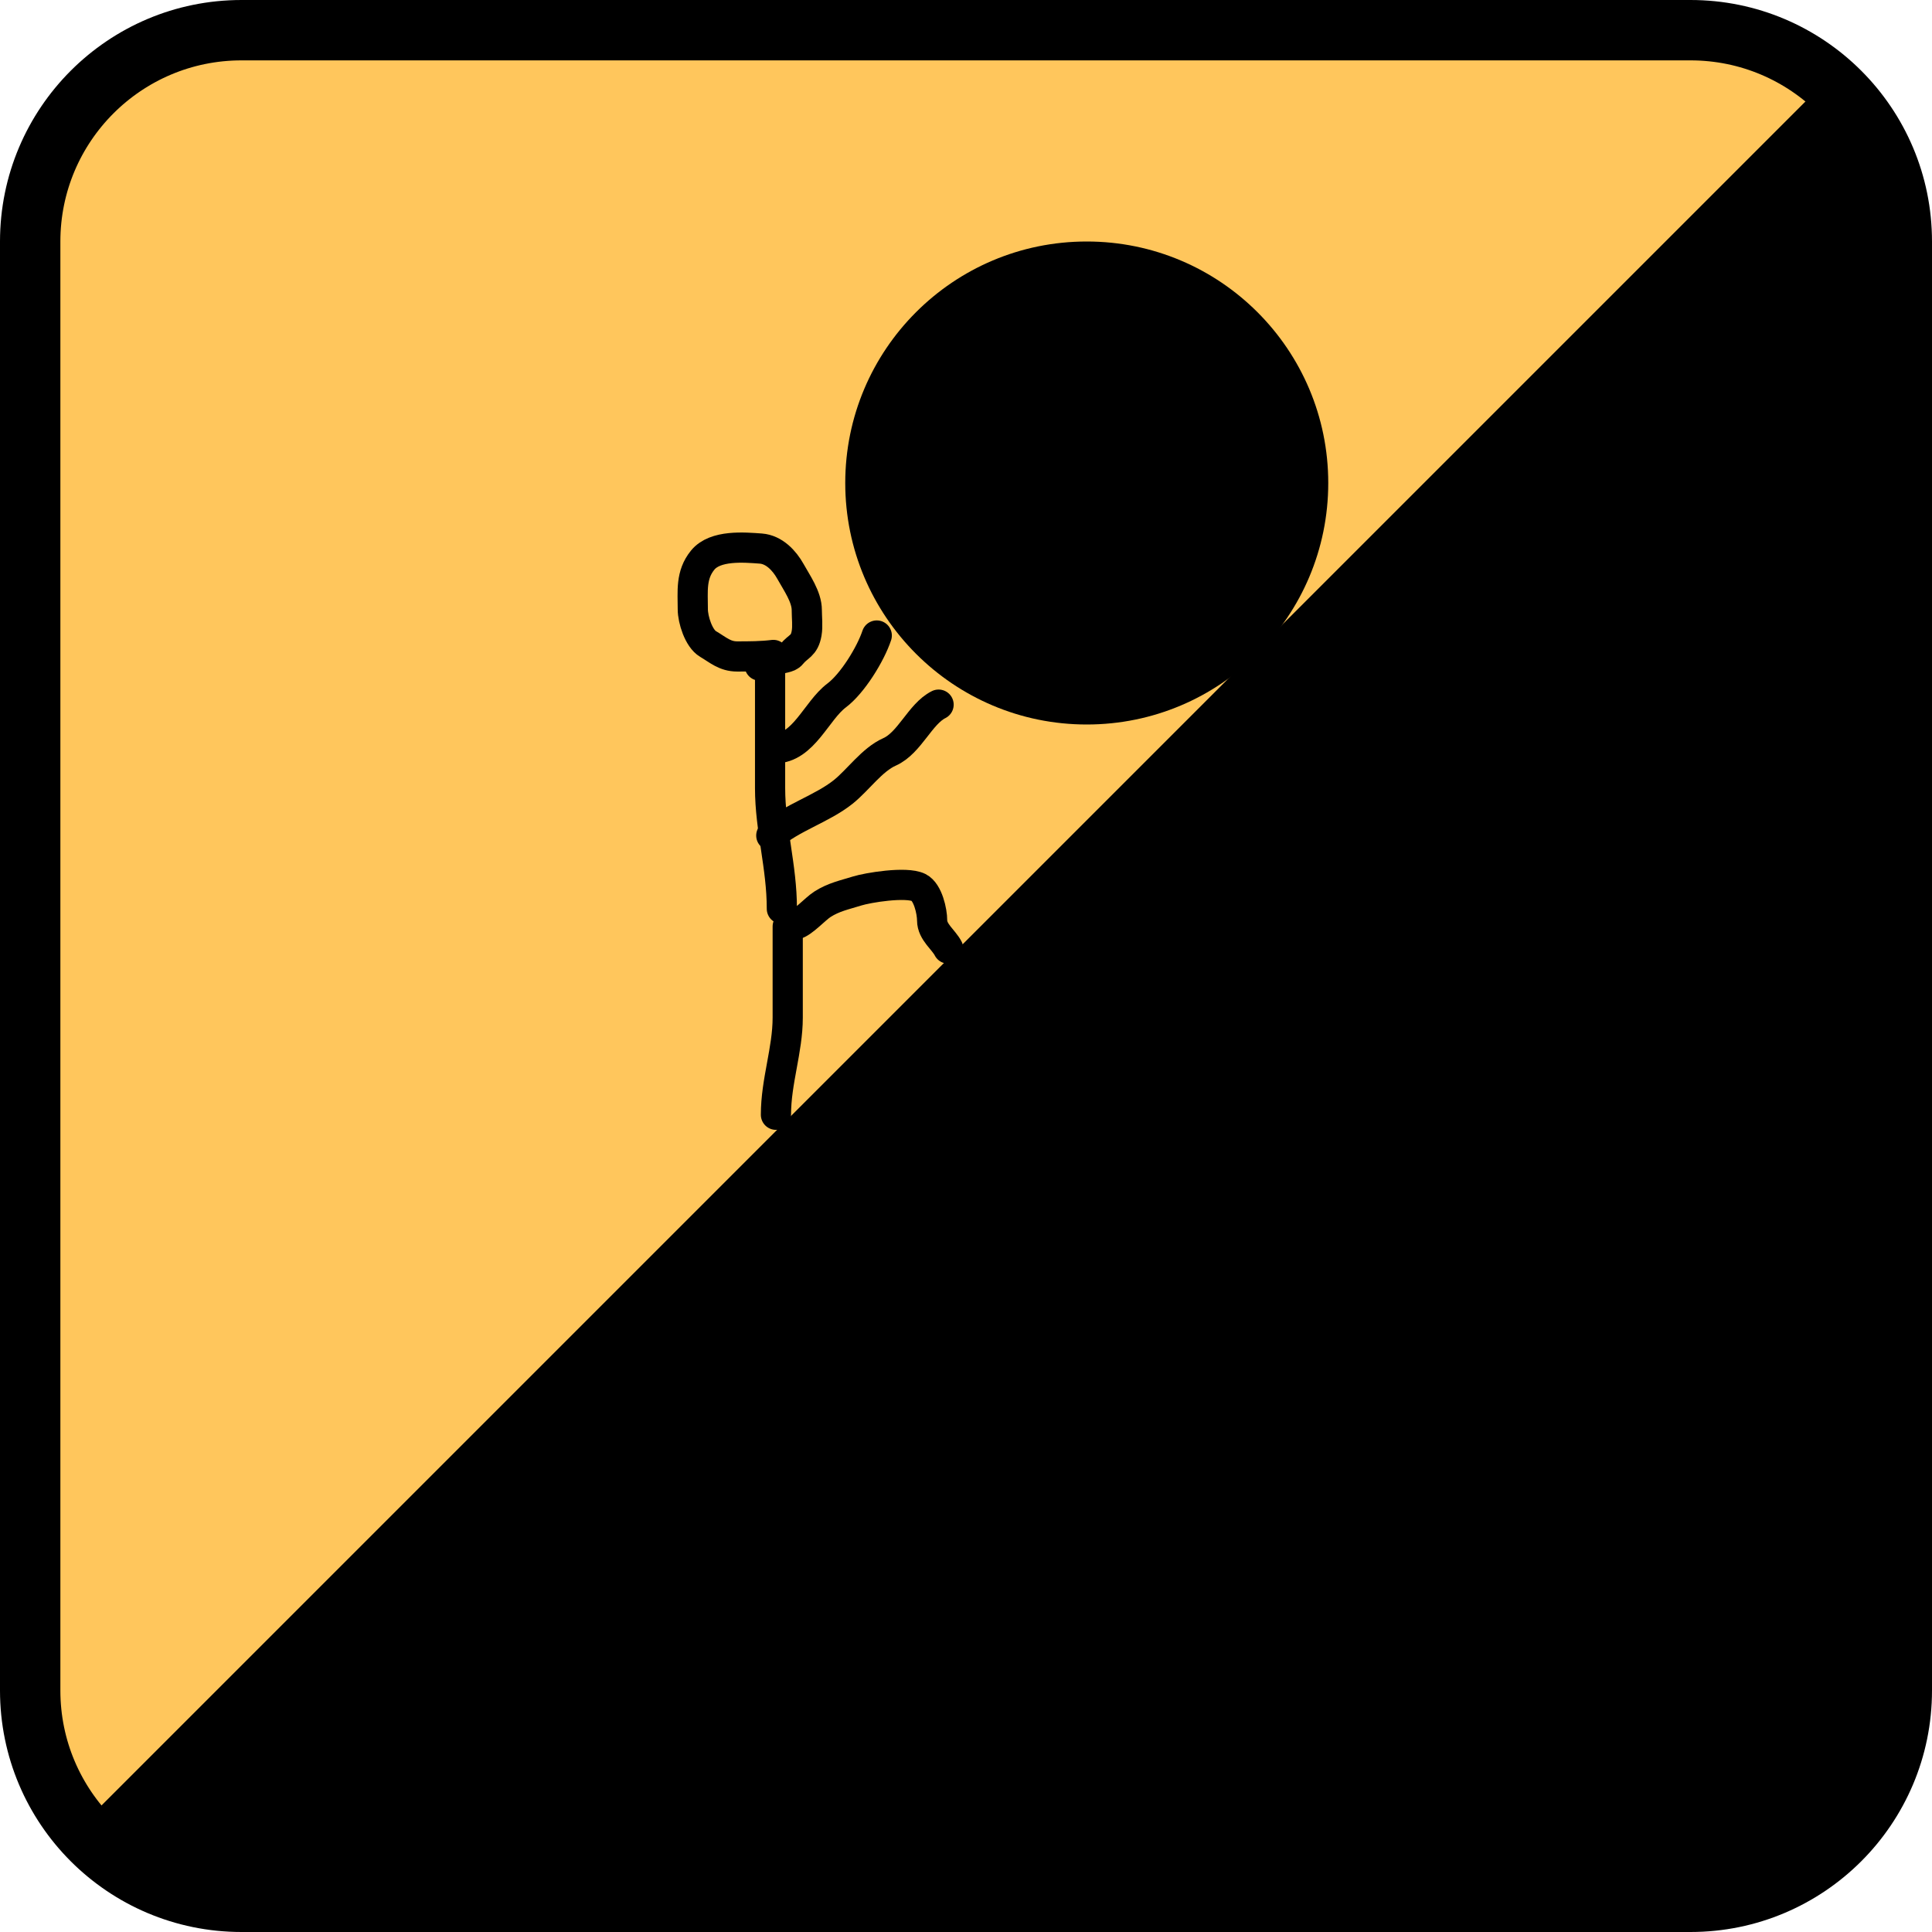 <svg width="32" height="32" viewBox="0 0 32 32" fill="none" xmlns="http://www.w3.org/2000/svg">
<path d="M4 0.5H28C29.933 0.5 31.5 2.067 31.5 4V28C31.5 29.933 29.933 31.5 28 31.5H4C2.067 31.5 0.5 29.933 0.5 28V4C0.5 2.067 2.067 0.5 4 0.5Z" fill="#FFC65C" stroke="black"/>
<line x1="1.646" y1="30.646" x2="30.646" y2="1.646" stroke="black"/>
<path d="M17.448 24.775C17.236 24.888 17.015 24.97 16.79 25.049" stroke="black" stroke-linecap="round"/>
<path d="M3 31C3.103 30.802 3.255 30.7 3.384 30.581C3.588 30.39 3.809 30.236 4 30" stroke="black" stroke-linecap="round"/>
<path d="M2.822 30.883C3.277 30.883 3.72 30.743 4.176 30.713C4.894 30.664 5.594 30.582 6.315 30.582C7.201 30.582 8.086 30.609 8.972 30.609C9.496 30.609 10.024 30.591 10.547 30.623C11.702 30.692 12.853 30.691 14.01 30.691C15.266 30.691 16.545 30.758 17.798 30.658C18.292 30.618 18.787 30.537 19.283 30.494C19.832 30.446 20.39 30.472 20.941 30.472C21.574 30.472 22.205 30.449 22.837 30.445C23.572 30.439 24.294 30.296 25.025 30.252C25.357 30.232 25.683 30.171 26.016 30.171C26.36 30.171 26.705 30.171 27.049 30.171C27.661 30.171 28.27 30.226 28.88 30.226C29.284 30.226 29.683 30.233 30.086 30.252C30.264 30.26 30.446 30.28 30.622 30.28" stroke="black" stroke-linecap="round"/>
<path d="M30 30C30 30 30 29.142 30 29.083C30 28.666 30 28.27 30 27.856C30 27.123 30 26.408 30 25.668C30 25.18 30 24.705 30 24.228C30 23.846 30 23.464 30 23.079C30 22.883 30 23.104 30 23.184C30 23.621 30 24.059 30 24.498C30 24.978 30 25.46 30 25.943C30 26.215 30 26.482 30 26.753C30 26.954 30 27.151 30 27.353C30 27.619 30 27.878 30 28.146C30 28.276 30 28.55 30 28.656C30 28.722 30 28.874 30 28.91" stroke="black" stroke-linecap="round"/>
<path d="M3.053 29.948C3.162 29.936 3.334 29.751 3.418 29.683C3.499 29.617 3.584 29.564 3.657 29.491C3.84 29.309 4.062 29.163 4.254 28.979C4.628 28.622 5.061 28.301 5.466 27.974C5.644 27.83 5.843 27.624 5.937 27.413C6.216 26.785 6.755 26.393 7.229 25.919C7.894 25.254 8.619 24.652 9.218 23.92C9.642 23.401 9.972 22.754 10.477 22.308C11.29 21.593 12.091 20.878 12.856 20.112C13.402 19.567 13.946 19.022 14.491 18.477C14.773 18.195 15.081 17.923 15.318 17.602C15.463 17.406 15.629 17.227 15.773 17.03C15.901 16.855 16.035 16.651 16.211 16.525" stroke="black" stroke-linecap="round"/>
<path d="M19.326 22.358L19.293 22.391" stroke="black" stroke-width="5" stroke-linecap="round"/>
<path d="M22.84 18.911C22.851 18.887 22.903 18.777 22.834 18.86C22.129 19.71 21.493 20.629 20.829 21.511C19.99 22.626 19.26 23.811 18.259 24.785C17.873 25.16 17.251 25.352 16.769 25.555C15.796 25.963 14.752 26.127 13.758 26.466C12.541 26.881 11.407 27.475 10.269 28.07C9.905 28.261 9.542 28.389 9.163 28.537C9.072 28.573 8.939 28.648 8.846 28.655C8.79 28.66 8.742 28.675 8.693 28.703C8.646 28.73 8.888 28.65 8.901 28.644C9.293 28.468 9.651 28.203 10.017 27.981C11.53 27.066 13.144 26.496 14.786 25.86C16.205 25.311 17.634 24.675 18.851 23.747C19.868 22.971 20.676 21.954 21.35 20.876C21.871 20.042 22.253 19.147 22.714 18.282C23.085 17.586 23.5 16.917 23.85 16.21C24.36 15.183 25.03 14.273 25.62 13.296C25.842 12.926 26.092 12.504 26.203 12.082C26.336 11.581 26.409 11.058 26.643 10.589C26.727 10.422 26.852 10.31 26.968 10.169C26.993 10.138 27.023 10.059 27.056 10.037C27.132 9.986 27.083 10.219 27.078 10.311C27.04 11.073 26.794 11.841 26.645 12.587C26.404 13.8 26.142 15.021 26.051 16.256C25.961 17.465 25.996 18.675 26.146 19.876C26.257 20.759 26.445 21.794 26.17 22.666C26.046 23.06 25.773 23.344 25.537 23.673C24.927 24.521 24.16 25.204 23.152 25.551C22.664 25.719 22.152 25.811 21.654 25.945C20.94 26.137 20.232 26.373 19.536 26.622C18.265 27.078 17.096 27.728 15.754 27.985C14.948 28.14 14.115 28.237 13.328 28.479C13.171 28.527 13.025 28.605 12.86 28.62C12.859 28.62 13.167 28.534 13.25 28.499C13.97 28.193 14.65 27.765 15.342 27.403C16.828 26.627 18.378 25.998 19.892 25.28C21.122 24.697 22.445 24.024 23.451 23.084C23.751 22.803 24.025 22.421 24.379 22.2C24.439 22.162 24.987 21.834 24.76 22.027C24.017 22.655 23.311 23.326 22.573 23.96C21.31 25.045 19.998 25.949 18.529 26.733C17.87 27.085 17.219 27.422 16.506 27.646C16.078 27.781 15.643 27.905 15.209 28.018C14.838 28.116 14.466 28.204 14.106 28.342C13.842 28.444 13.592 28.635 13.376 28.814C13.2 28.958 12.583 29.249 12.764 29.112C13.197 28.784 13.851 28.82 14.362 28.791C16.036 28.697 17.728 28.746 19.404 28.755C20.427 28.76 21.438 28.901 22.462 28.806C22.947 28.762 23.424 28.74 23.907 28.67C24.177 28.631 24.443 28.565 24.714 28.537C25.187 28.488 25.659 28.508 26.132 28.438C26.393 28.399 26.684 28.404 26.933 28.307C27.614 28.041 27.953 27.153 28.209 26.527C28.41 26.032 28.601 25.55 28.691 25.021C28.744 24.707 28.838 24.394 28.838 24.074C28.838 23.724 28.739 23.375 28.739 23.015C28.739 21.3 29.137 19.602 29.328 17.902C29.435 16.956 29.369 15.97 29.369 15.017C29.369 14.007 29.435 12.997 29.435 11.985C29.435 11.175 29.335 10.376 29.335 9.565" stroke="black" stroke-width="5" stroke-linecap="round"/>
<path d="M29.236 22.126C29.047 23.526 28.958 24.92 28.827 26.324C28.758 27.074 28.739 27.835 28.739 28.589" stroke="black" stroke-width="5" stroke-linecap="round"/>
<path d="M10.046 27.561C10.169 27.432 10.255 27.287 10.352 27.138C10.647 26.682 10.948 26.227 11.286 25.801C12.38 24.421 13.468 22.977 14.725 21.743C15.182 21.294 15.706 20.957 16.237 20.605C16.658 20.326 17.066 20.027 17.485 19.744C18.048 19.363 18.651 19.053 19.234 18.705C20.023 18.234 20.898 17.806 21.416 17.015C21.87 16.322 22.259 15.589 22.733 14.908C23.094 14.389 23.468 13.87 23.922 13.428C24.03 13.323 24.155 13.239 24.232 13.111" stroke="black" stroke-width="5" stroke-linecap="round"/>
<path d="M14.469 21.412C14.514 21.3 14.712 21.202 14.797 21.127C15.052 20.903 15.302 20.673 15.536 20.427C16.153 19.776 16.745 19.091 17.299 18.386C17.733 17.836 18.162 17.287 18.612 16.751C18.799 16.528 19.013 16.389 19.222 16.197C19.427 16.009 19.855 15.72 20.145 15.689C20.537 15.648 20.949 15.26 21.253 15.043" stroke="black" stroke-width="5" stroke-linecap="round"/>
<path d="M22.453 14.166C22.261 14.143 22.993 13.083 23.019 13.046C23.383 12.528 23.773 12.029 24.15 11.521C24.172 11.491 24.607 10.934 24.486 10.975C23.887 11.174 23.314 11.569 22.788 11.91C22.375 12.179 21.922 12.394 21.527 12.69C21.267 12.885 20.959 13.023 20.681 13.192C20.521 13.289 20.328 13.444 20.561 13.195C20.798 12.94 20.978 12.639 21.186 12.362C21.785 11.562 22.393 10.833 23.15 10.17C23.882 9.528 24.814 9.17 25.565 8.572C25.745 8.429 25.934 8.357 26.098 8.193C26.354 7.937 26.641 7.717 26.898 7.46C27.642 6.716 28.45 6.046 29.19 5.306" stroke="black" stroke-width="2" stroke-linecap="round"/>
<path d="M29.836 8.629C30.331 8.004 30.39 7.507 30.39 6.747C30.39 6.566 30.39 6.385 30.39 6.204C30.39 6.052 30.44 5.818 30.216 5.968C29.988 6.12 29.489 6.508 29.467 6.819C29.462 6.893 29.429 7.169 29.559 7.05C29.847 6.785 30.355 5.656 29.58 5.819C29.285 5.881 28.937 6.096 28.683 6.25C28.557 6.326 28.139 6.736 27.97 6.639C27.839 6.565 27.863 5.824 27.934 5.64C27.986 5.505 28.297 5.426 28.429 5.378C28.659 5.293 28.912 5.269 29.141 5.188C29.546 5.047 29.823 4.766 30.113 4.476" stroke="black" stroke-width="2" stroke-linecap="round"/>
<path d="M11.285 26.211C10.914 26.235 10.55 26.349 10.177 26.349C9.756 26.349 9.214 26.338 8.821 26.49C8.362 26.668 8.035 26.965 7.629 27.226C7.349 27.406 7.138 27.627 6.883 27.844C6.863 27.861 6.611 28.081 6.732 27.995C6.97 27.826 6.976 27.619 7.098 27.38C7.311 26.963 7.736 26.663 8.06 26.339C8.301 26.098 8.482 25.804 8.721 25.565C8.817 25.469 9.27 25.118 9.254 25.149" stroke="black" stroke-width="2" stroke-linecap="round"/>
<path d="M7.778 27.318C7.049 28.246 6.337 29.421 5.147 29.718" stroke="black" stroke-width="2" stroke-linecap="round"/>
<path d="M30.097 5.674C30.154 5.648 30.186 5.534 30.203 5.48C30.248 5.331 30.264 5.17 30.287 5.016C30.301 4.929 30.311 4.84 30.325 4.753C30.334 4.697 30.367 4.568 30.417 4.535C30.464 4.502 30.547 4.903 30.553 4.972C30.564 5.099 30.615 5.285 30.721 5.367C30.867 5.481 30.749 5.072 30.743 5.046C30.701 4.861 30.682 4.667 30.653 4.48C30.623 4.282 30.577 4.088 30.57 3.888C30.56 3.62 30.601 3.376 30.684 3.121C30.718 3.018 30.748 2.915 30.794 2.816C30.81 2.784 30.827 2.74 30.828 2.703C30.83 2.649 30.823 2.561 30.866 2.527C30.891 2.508 30.907 2.482 30.923 2.456C30.932 2.441 31.008 2.325 30.974 2.359C30.755 2.578 30.557 2.873 30.411 3.143C30.356 3.245 30.316 3.334 30.235 3.419C30.172 3.485 30.111 3.555 30.052 3.624C29.915 3.783 29.748 3.93 29.589 4.067C29.49 4.153 29.389 4.24 29.283 4.316C29.181 4.39 29.067 4.456 28.958 4.516C28.791 4.607 28.951 4.546 29.015 4.501" stroke="black" stroke-linecap="round"/>
<circle cx="18" cy="8" r="4" fill="black"/>
<path d="M12.755 10.958C12.755 11.657 12.755 12.355 12.755 13.054C12.755 13.73 12.95 14.35 12.95 15.052" stroke="black" stroke-width="0.5" stroke-linecap="round"/>
<path d="M13.047 15.345C13.047 15.848 13.047 16.352 13.047 16.855C13.047 17.392 12.852 17.91 12.852 18.464" stroke="black" stroke-width="0.5" stroke-linecap="round"/>
<path d="M12.835 12.394C13.309 12.394 13.522 11.771 13.856 11.52C14.121 11.321 14.419 10.835 14.522 10.526" stroke="black" stroke-width="0.5" stroke-linecap="round"/>
<path d="M12.775 13.839C13.106 13.545 13.613 13.398 13.966 13.117C14.21 12.922 14.444 12.582 14.733 12.454C15.068 12.305 15.239 11.824 15.546 11.671" stroke="black" stroke-width="0.5" stroke-linecap="round"/>
<path d="M13.176 15.312C13.298 15.284 13.502 15.055 13.62 14.979C13.807 14.858 13.994 14.821 14.199 14.757C14.368 14.704 15.008 14.596 15.217 14.7C15.369 14.777 15.439 15.095 15.439 15.245C15.439 15.437 15.633 15.567 15.705 15.711" stroke="black" stroke-width="0.5" stroke-linecap="round"/>
<path d="M12.809 10.848C12.617 10.872 12.413 10.873 12.211 10.873C12.006 10.873 11.896 10.766 11.727 10.666C11.572 10.575 11.475 10.261 11.475 10.092C11.475 9.792 11.438 9.523 11.639 9.277C11.846 9.023 12.327 9.066 12.602 9.086C12.823 9.103 12.992 9.285 13.092 9.464C13.197 9.654 13.363 9.884 13.363 10.106C13.363 10.23 13.381 10.369 13.36 10.49C13.322 10.706 13.223 10.696 13.111 10.835C13.055 10.906 12.941 10.888 12.872 10.936C12.796 10.989 12.674 11.024 12.583 11.024" stroke="black" stroke-width="0.5" stroke-linecap="round"/>
<path d="M2.755 30.344C2.7 30.344 2.638 30.367 2.59 30.392C2.552 30.411 2.561 30.422 2.598 30.431C2.637 30.441 2.663 30.439 2.7 30.421C2.714 30.413 2.743 30.391 2.72 30.379" stroke="black" stroke-linecap="round"/>
<path d="M28.625 30.148C28.423 30.255 28.162 30.266 27.939 30.299C27.711 30.334 27.488 30.323 27.259 30.336C27.059 30.347 26.865 30.394 26.667 30.419C26.346 30.46 26.015 30.472 25.697 30.536C25.653 30.544 25.607 30.56 25.563 30.564C25.477 30.573 25.678 30.612 25.689 30.613C25.838 30.637 25.986 30.641 26.136 30.647C26.307 30.653 26.479 30.688 26.648 30.709C26.921 30.742 27.198 30.772 27.472 30.793C27.76 30.815 28.049 30.784 28.336 30.784" stroke="black" stroke-linecap="round"/>
</svg>
